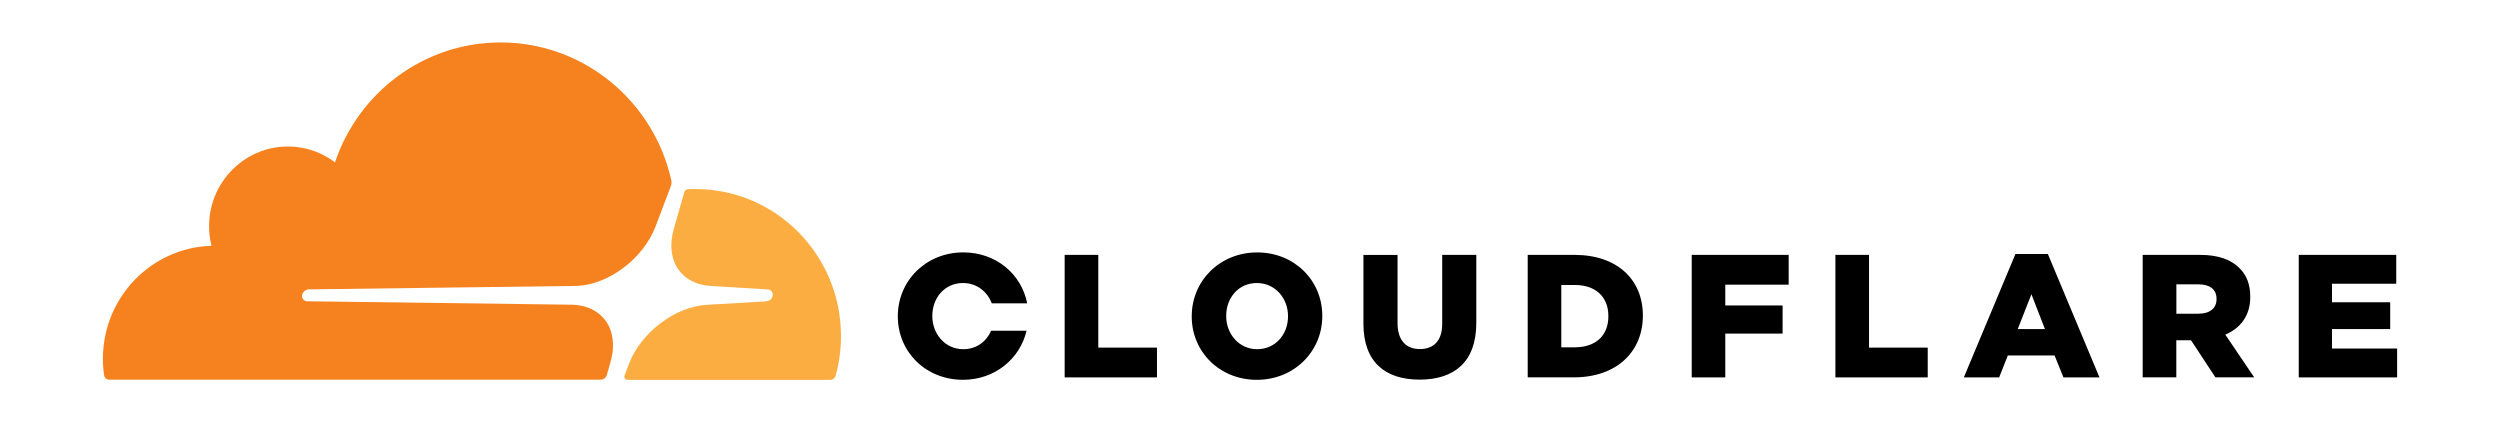 <?xml version="1.0" encoding="UTF-8"?><svg id="b" xmlns="http://www.w3.org/2000/svg" xmlns:xlink="http://www.w3.org/1999/xlink" viewBox="0 0 1479.96 250"><defs><style>.f{fill:#f6821f;}.g{fill:#fbad41;}.h{fill:#fff;}.i{fill:none;}.j{clip-path:url(#e);}</style><clipPath id="e"><rect class="i" x="60.91" y="25.14" width="1358.14" height="199.73"/></clipPath></defs><g id="c"><g id="d"><rect class="h" width="1479.96" height="250"/><g class="j"><path class="g" d="M411.68,111.87c-1.46,0-2.91.05-4.35.1-.23.01-.46.07-.68.16-.78.26-1.37.9-1.57,1.7l-6.19,21.63c-2.67,9.3-1.68,17.89,2.81,24.19,4.11,5.83,10.96,9.25,19.27,9.65l33.59,2.04c1,.05,1.86.53,2.39,1.32.56.86.68,1.93.34,2.89-.55,1.58-1.98,2.69-3.64,2.84l-34.9,2.04c-18.96.88-39.36,16.35-46.52,35.22l-2.52,6.66c-.38.96.1,2.04,1.05,2.42.19.07.39.12.6.13h120.2c1.44,0,2.7-.95,3.09-2.33,2.13-7.67,3.21-15.6,3.2-23.57,0-48.07-38.54-87.03-86.1-87.03"/><path d="M630.26,150.87h19.91v54.92h34.74v17.62h-54.65v-72.54ZM705.49,187.35v-.21c0-20.84,16.6-37.71,38.75-37.71s38.54,16.7,38.54,37.5v.21c0,20.83-16.6,37.71-38.75,37.71s-38.55-16.68-38.55-37.5h0ZM762.49,187.35v-.21c0-10.47-7.48-19.59-18.46-19.59s-18.14,8.9-18.14,19.37v.21c0,10.47,7.47,19.59,18.35,19.59s18.25-8.91,18.25-19.37ZM807.13,191.6v-40.7h20.19v40.31c0,10.47,5.21,15.43,13.22,15.43s13.22-4.77,13.22-14.93v-40.84h20.19v40.2c0,23.43-13.22,33.66-33.61,33.66s-33.22-10.47-33.22-33.15M904.38,150.89h27.69c25.62,0,40.48,14.92,40.48,35.83v.21c0,20.9-15.08,36.46-40.9,36.46h-27.27v-72.53.03h0ZM932.36,205.59c11.9,0,19.77-6.62,19.77-18.33v-.21c0-11.61-7.89-18.34-19.77-18.34h-8.1v36.89h8.1ZM1001.47,150.87h57.39v17.63h-37.52v12.32h33.93v16.68h-33.93v25.92h-19.87v-72.54ZM1086.53,150.87h19.9v54.92h34.75v17.62h-54.65v-72.54h0ZM1193.14,150.36h19.16l30.55,73.04h-21.32l-5.25-12.96h-27.69l-5.11,12.96h-20.92l30.55-73.04h.03,0ZM1210.57,194.8l-8-20.62-8.1,20.62h16.1,0ZM1268.48,150.89h33.93c10.96,0,18.57,2.92,23.36,7.87,4.23,4.13,6.35,9.75,6.35,16.88v.21c0,11.08-5.85,18.44-14.77,22.26l17.12,25.28h-22.97l-14.45-21.97h-8.71v21.97h-19.9v-72.53l.03.03h0ZM1301.49,185.71c6.76,0,10.67-3.31,10.67-8.59v-.21c0-5.7-4.09-8.59-10.77-8.59h-13.01v17.42h13.14l-.02-.03h0ZM1360.82,150.87h57.71v17.1h-38.02v10.97h34.45v15.87h-34.45v11.5h38.55v17.1h-58.24v-72.54ZM586.7,195.85c-2.78,6.36-8.65,10.87-16.44,10.87-10.85,0-18.35-9.12-18.35-19.59v-.22c0-10.47,7.28-19.37,18.14-19.37,8.18,0,14.42,5.09,17.07,12.03h20.95c-3.36-17.25-18.35-30.16-37.83-30.16-22.13,0-38.75,16.88-38.75,37.71v.21c0,20.83,16.38,37.5,38.55,37.5,18.93,0,33.74-12.41,37.65-29.03h-21l.03.03h0Z"/><path class="f" d="M359.22,222.05l2.22-7.82c2.68-9.3,1.68-17.89-2.8-24.19-4.13-5.83-10.96-9.25-19.28-9.65l-157.55-2.04c-.99-.02-1.92-.51-2.49-1.32-.56-.86-.69-1.93-.35-2.89.56-1.59,2-2.7,3.67-2.84l159.02-2.04c18.88-.87,39.28-16.35,46.44-35.22l9.07-23.97c.37-1.02.46-2.11.27-3.18-10.33-46.75-51.66-81.76-101.07-81.76-45.55,0-84.2,29.71-98.07,71-9.34-7.1-21.03-10.37-32.7-9.15-21.84,2.2-39.41,19.99-41.58,42.06-.56,5.51-.16,11.08,1.2,16.46-35.68,1.07-64.31,30.61-64.31,66.92,0,3.28.23,6.52.71,9.67.19,1.53,1.5,2.68,3.04,2.68h290.96c1.68-.03,3.15-1.16,3.6-2.78"/></g></g></g></svg>
